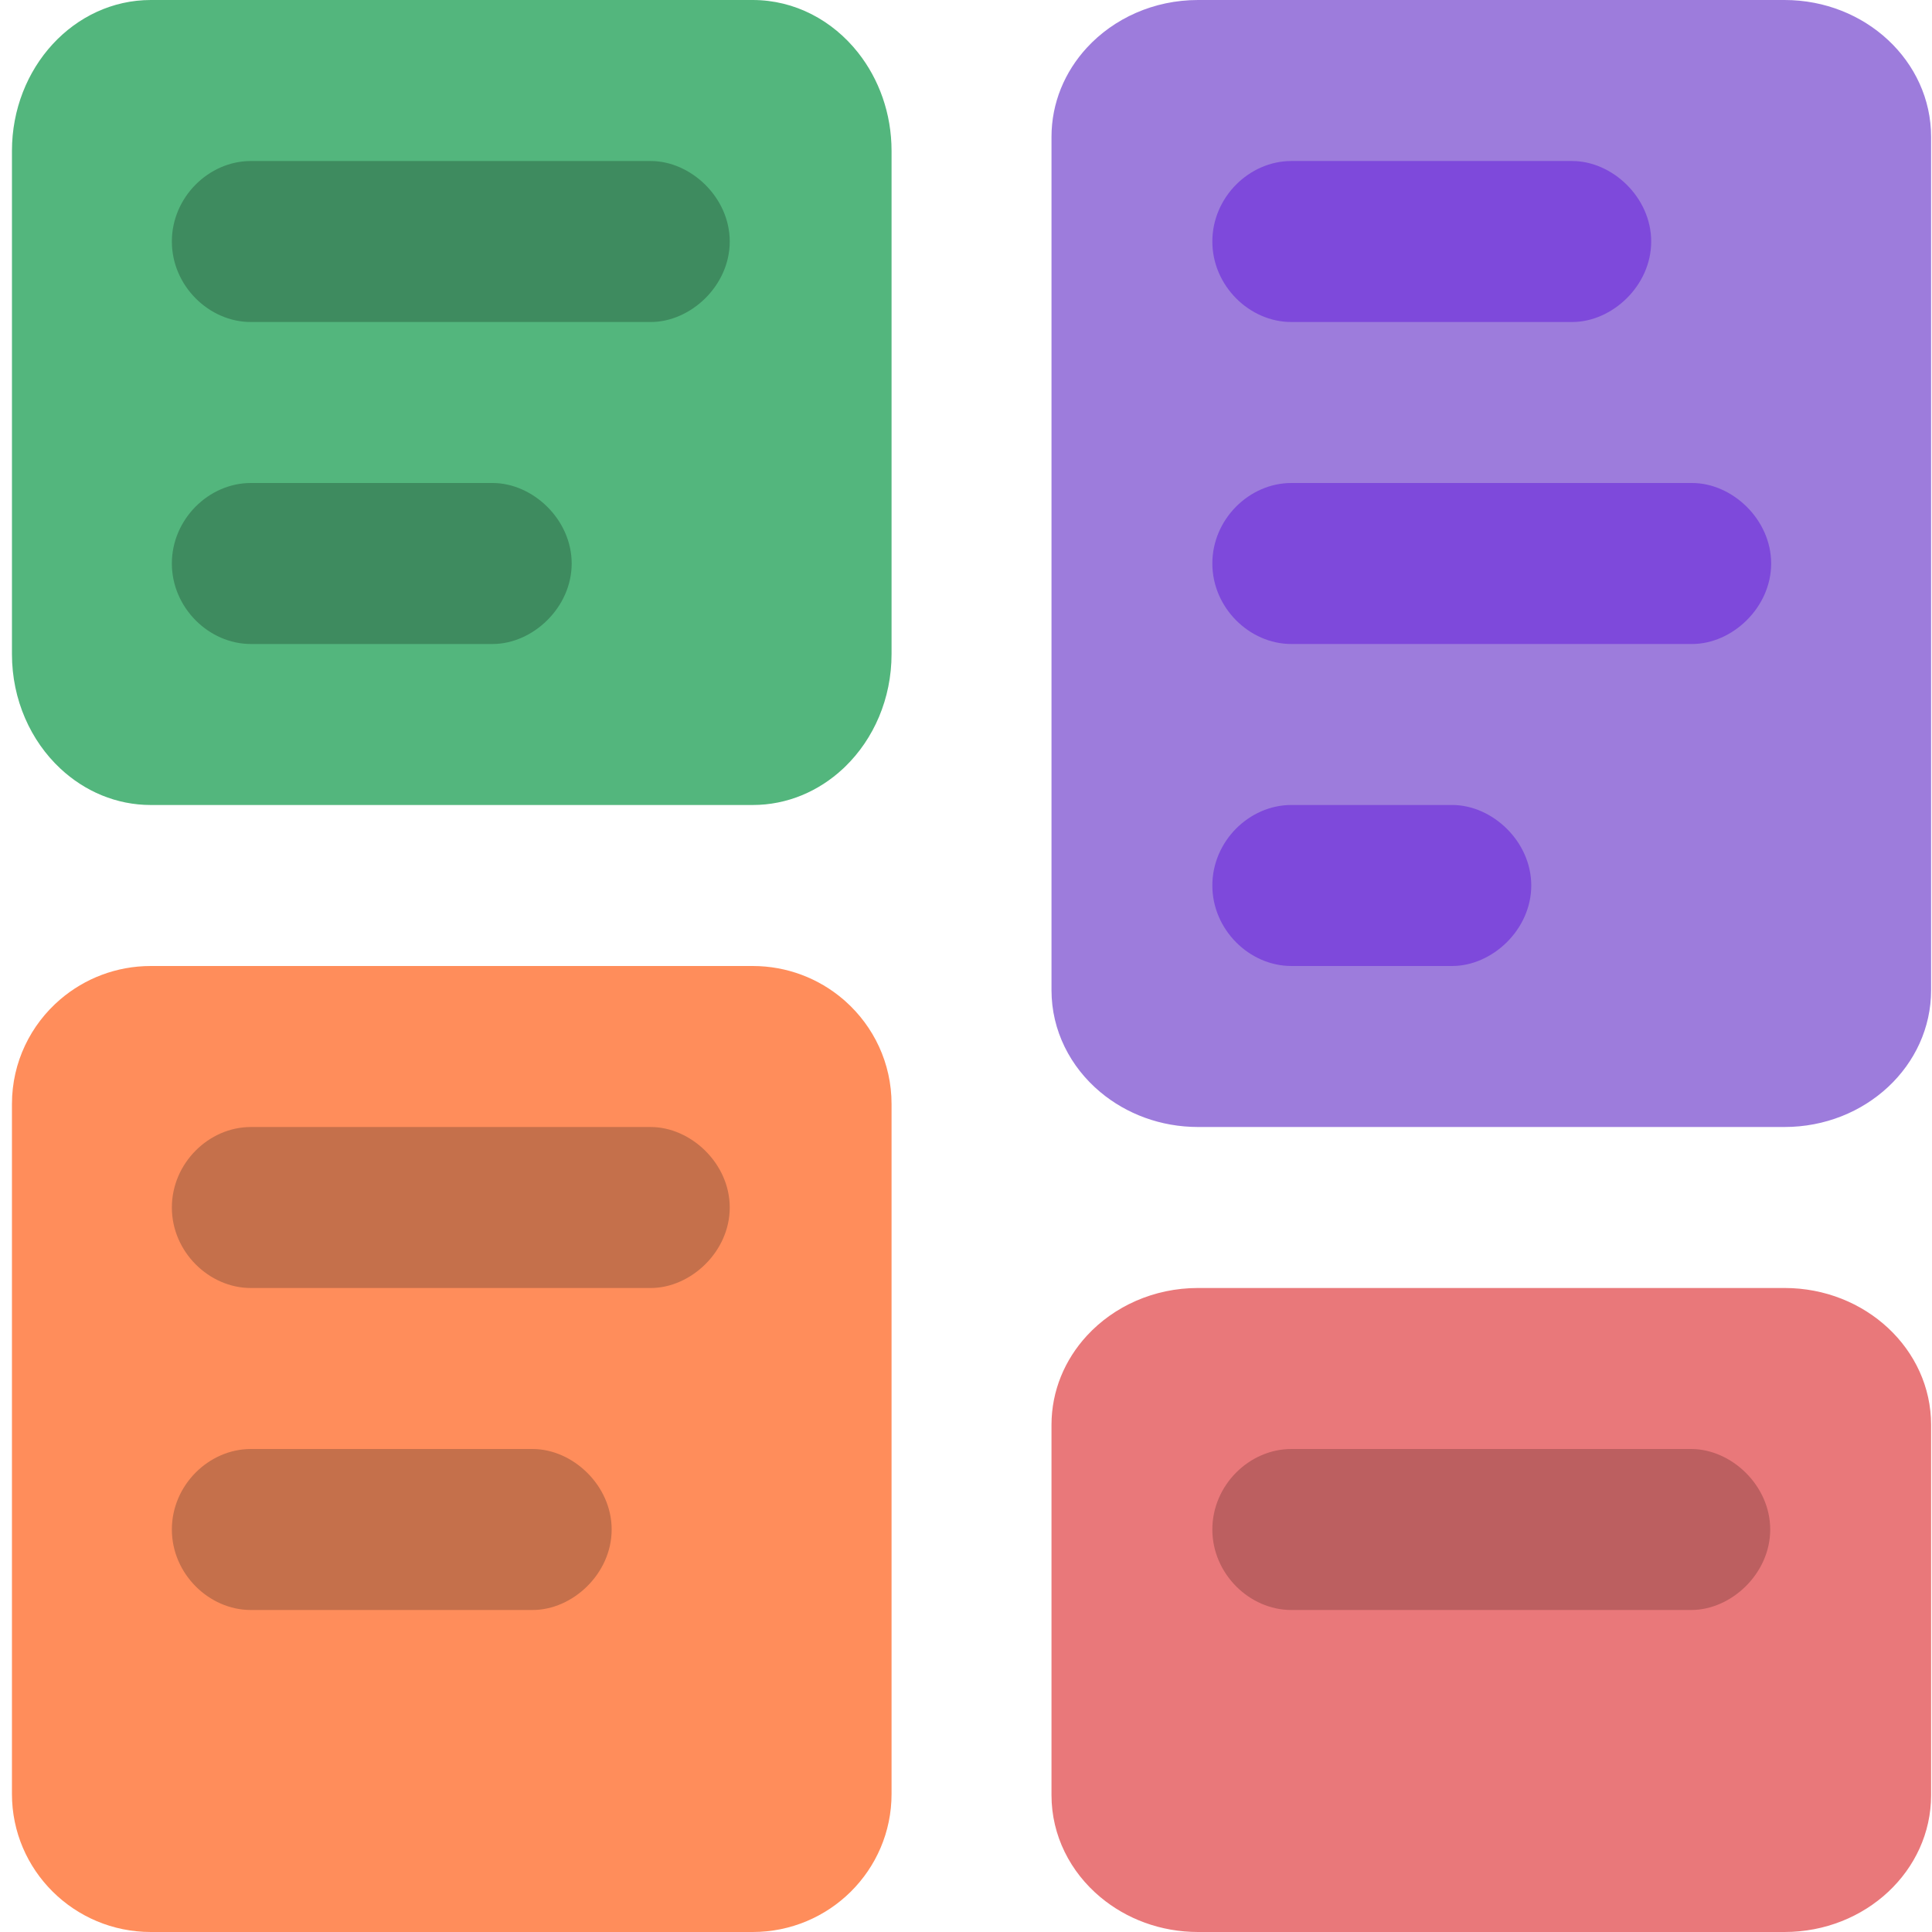 <svg width="150" height="150" viewBox="0 0 150 150" fill="none" xmlns="http://www.w3.org/2000/svg">
<g clip-path="url(#clip0)">
<path d="M85.433 84.794C83.104 82.849 81.638 80.022 81.638 76.875L81.638 10.625C81.638 7.982 82.673 5.564 84.384 3.704C86.471 1.436 89.566 0 93.02 0L138.548 0C144.834 0 149.93 4.757 149.93 10.625V76.875C149.93 82.743 144.834 87.5 138.548 87.5L93.02 87.5C90.105 87.5 87.446 86.477 85.433 84.794Z" fill="#9D7CDC"/>
<path d="M131.375 50L100.261 50C97.003 50 94.126 47.181 94.126 43.75C94.126 40.319 96.986 37.5 100.261 37.5L131.375 37.5C134.48 37.5 137.512 40.318 137.512 43.75C137.512 47.182 134.48 50 131.375 50Z" fill="#7E49DB"/>
<path d="M112.75 74.999H100.261C97.003 74.999 94.126 72.181 94.126 68.749C94.126 65.318 96.986 62.499 100.261 62.499H112.75C115.855 62.499 118.887 65.317 118.887 68.749C118.887 72.181 115.855 74.999 112.75 74.999Z" fill="#7E49DB"/>
<path d="M122.063 25.001L100.261 25.001C97.003 25.001 94.126 22.182 94.126 18.751C94.126 15.319 96.986 12.501 100.261 12.501L122.063 12.501C125.168 12.501 128.199 15.319 128.199 18.751C128.199 22.183 125.168 25.001 122.063 25.001Z" fill="#7E49DB"/>
<path d="M85.433 147.294C83.104 145.349 81.638 142.521 81.638 139.375V110.624C81.638 107.981 82.673 105.563 84.384 103.704C86.471 101.436 89.566 99.999 93.02 99.999H138.548C144.834 99.999 149.93 104.756 149.93 110.624V139.375C149.93 145.243 144.834 150 138.548 150H93.02C90.105 150 87.446 148.977 85.433 147.294Z" fill="#E9787A"/>
<path d="M11.711 62.5C9.029 62.5 6.575 61.435 4.688 59.673C2.386 57.524 0.928 54.338 0.928 50.781L0.928 11.719C0.928 5.247 5.756 0 11.711 0L58.437 0C61.71 0 64.642 1.584 66.619 4.086C68.24 6.136 69.22 8.803 69.22 11.719V50.781C69.22 54.252 67.832 57.37 65.626 59.516C65.571 59.569 65.516 59.621 65.461 59.673C63.574 61.435 61.12 62.5 58.437 62.5L11.711 62.5Z" fill="#53B67D"/>
<path fill-rule="evenodd" clip-rule="evenodd" d="M4.688 77.584C2.386 79.549 0.928 82.463 0.928 85.714L0.928 139.286C0.928 145.203 5.756 150 11.711 150H58.437C64.392 150 69.22 145.203 69.22 139.286L69.22 85.714C69.22 82.541 67.832 79.69 65.626 77.728C65.571 77.68 65.516 77.632 65.461 77.584C63.574 75.974 61.12 75 58.437 75H11.711C9.029 75 6.575 75.974 4.688 77.584Z" fill="#FF8D5B"/>
<path d="M131.303 125H100.261C97.003 125 94.126 122.181 94.126 118.75C94.126 115.319 96.986 112.5 100.261 112.5H131.303C134.408 112.5 137.439 115.318 137.439 118.75C137.439 122.182 134.408 125 131.303 125Z" fill="#BC5F60"/>
<path d="M50.52 100.001H19.478C16.22 100.001 13.343 97.182 13.343 93.751C13.343 90.319 16.203 87.501 19.478 87.501H50.52C53.625 87.501 56.657 90.319 56.657 93.751C56.657 97.183 53.625 100.001 50.52 100.001Z" fill="#C5704B"/>
<path d="M41.352 125H19.478C16.22 125 13.343 122.181 13.343 118.75C13.343 115.319 16.203 112.5 19.478 112.5H41.352C44.458 112.5 47.489 115.318 47.489 118.75C47.489 122.182 44.458 125 41.352 125Z" fill="#C5704B"/>
<path d="M50.52 25.001L19.478 25.001C16.22 25.001 13.343 22.182 13.343 18.751C13.343 15.319 16.203 12.501 19.478 12.501L50.52 12.501C53.625 12.501 56.657 15.319 56.657 18.751C56.657 22.183 53.625 25.001 50.52 25.001Z" fill="#3E8B5F"/>
<path d="M38.248 50H19.478C16.22 50 13.343 47.181 13.343 43.75C13.343 40.319 16.203 37.5 19.478 37.5H38.248C41.353 37.5 44.385 40.318 44.385 43.75C44.385 47.182 41.353 50 38.248 50Z" fill="#3E8B5F"/>
</g>
<defs>
<clipPath id="clip0">
<rect width="149" height="150" fill="white" transform="translate(0.928)"/>
</clipPath>
</defs>
</svg>
